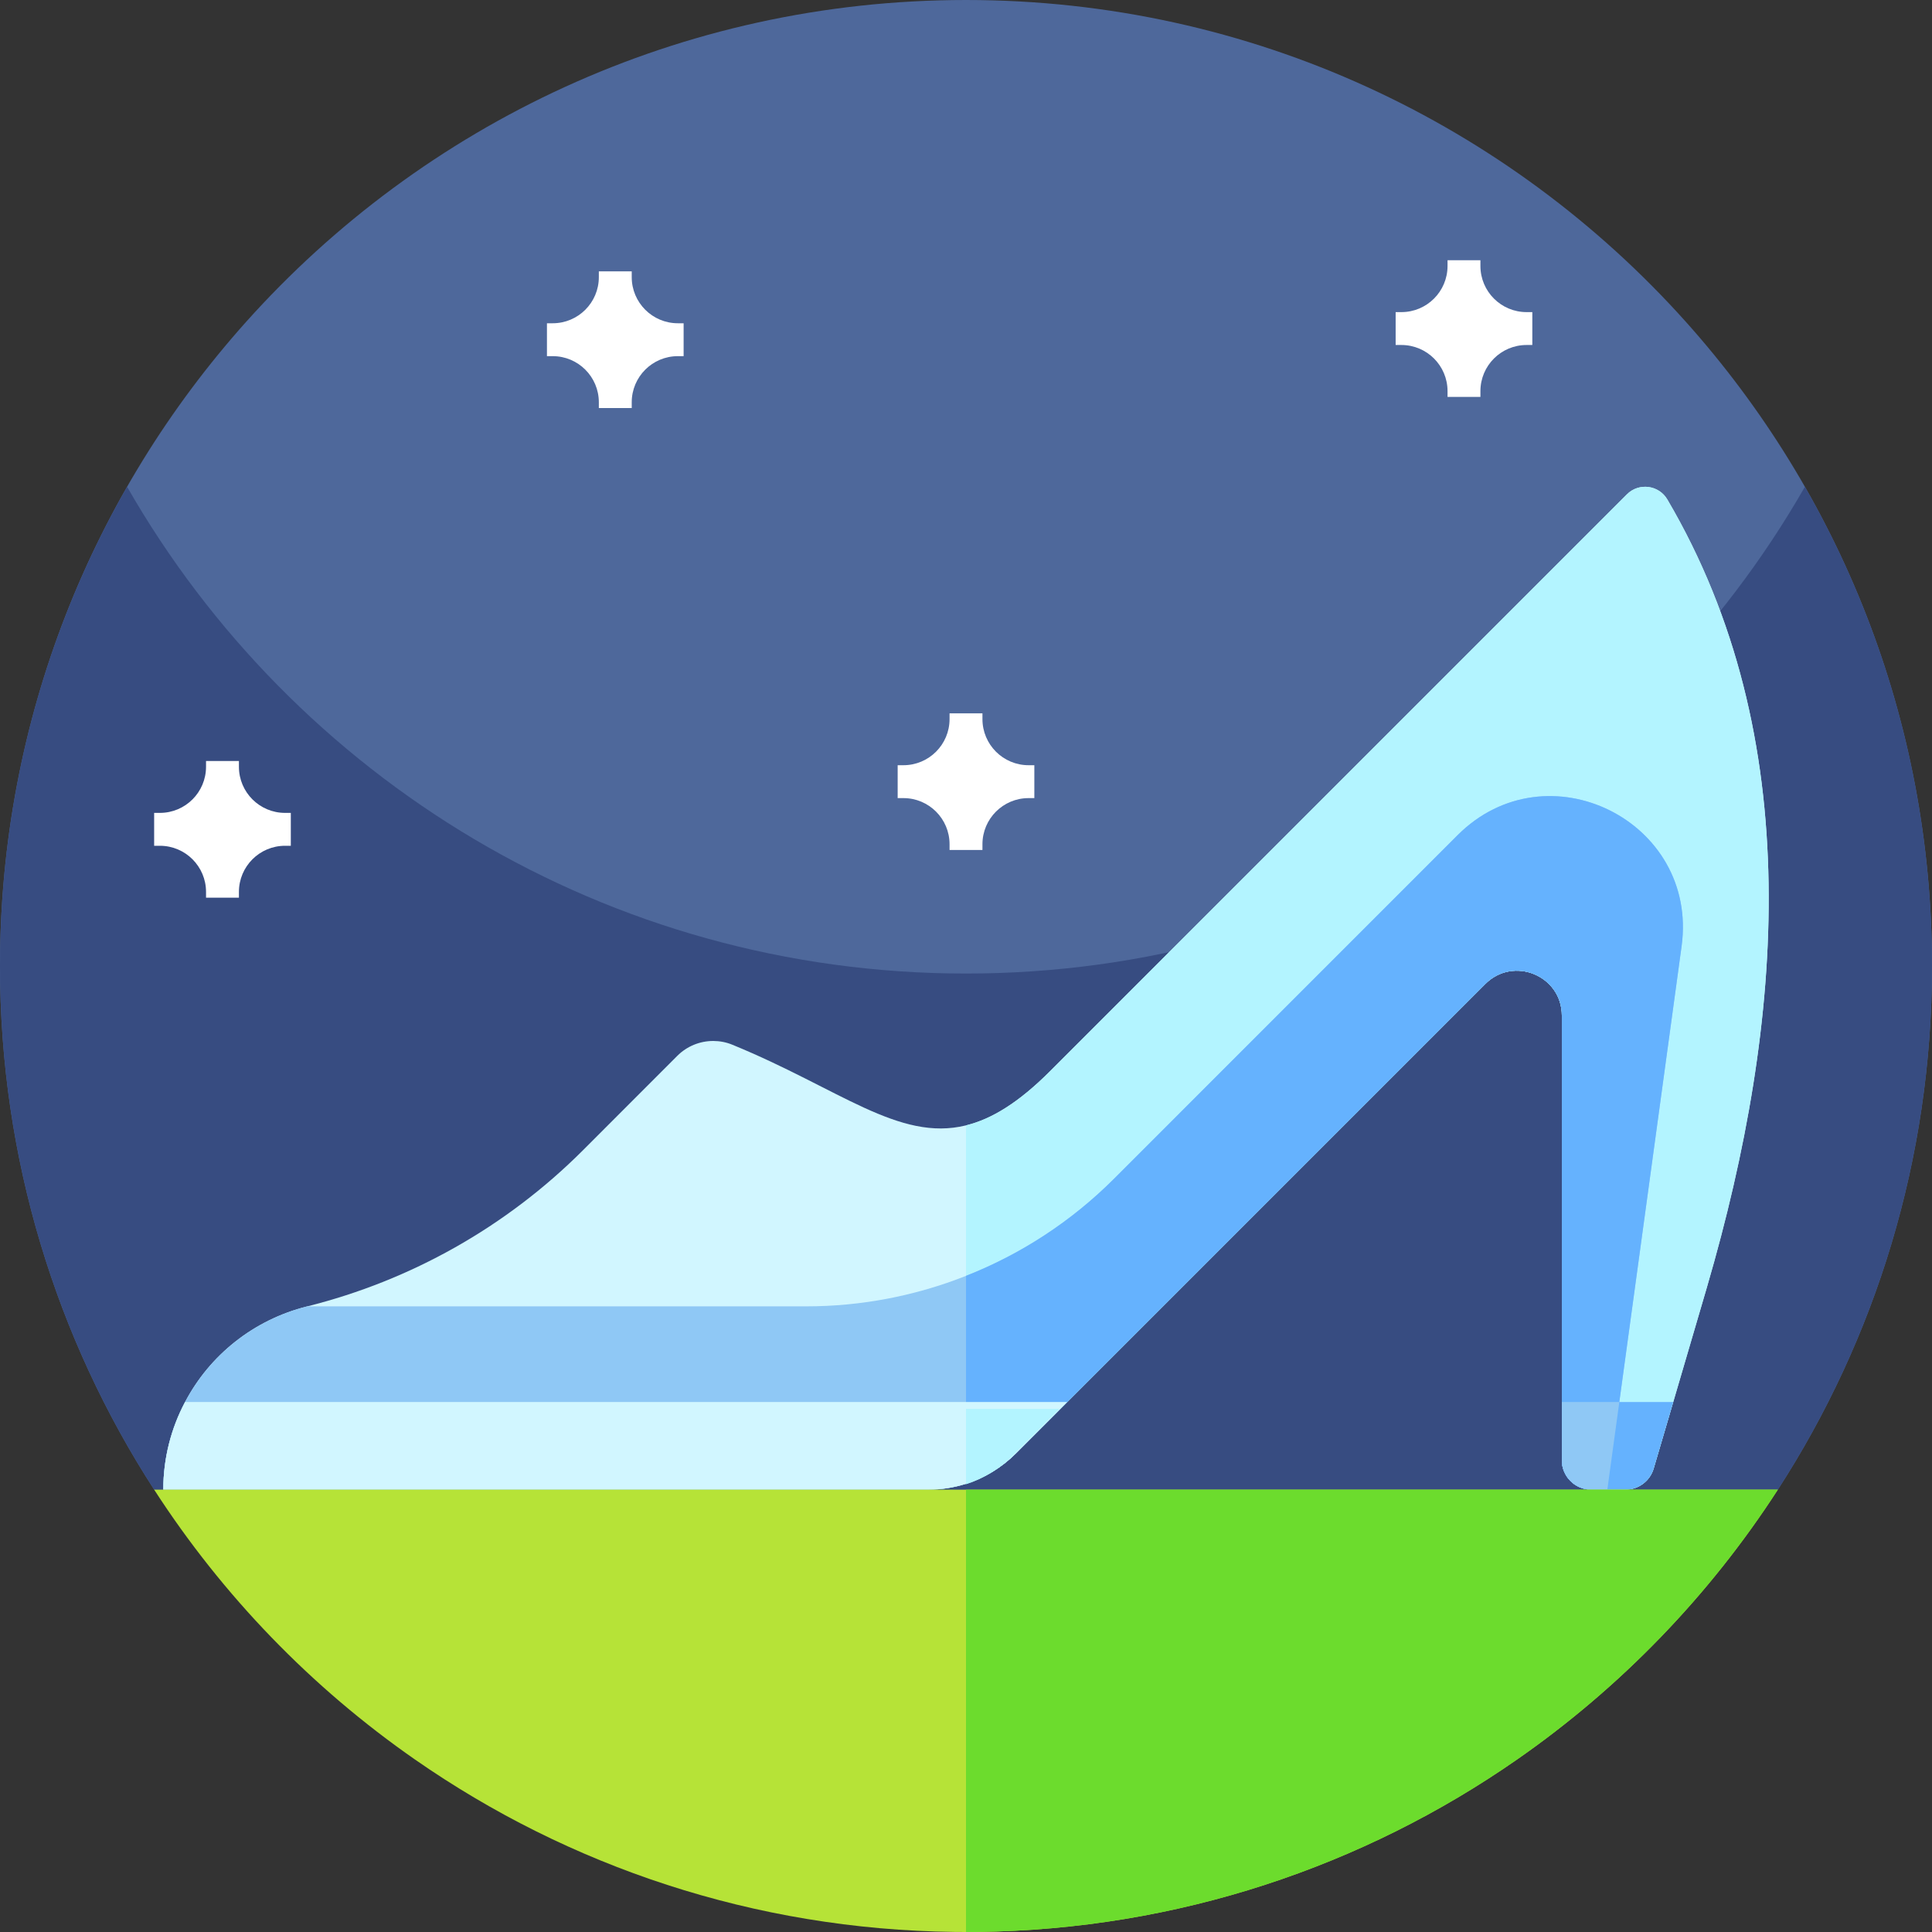 <svg id="Capa_1" enable-background="new 0 0 512 512" height="512" viewBox="0 0 512 512" width="512" xmlns="http://www.w3.org/2000/svg"><rect x="0" y="0" width="512" height="512" fill="#333333" stroke="none"/><g><g><path d="m512 256c0 51.15-15 98.79-40.85 138.77-134.124 73.081-296.175 73.081-430.299 0-25.851-39.98-40.851-87.62-40.851-138.77 0-65.57 24.66-125.38 65.19-170.67 46.88-52.37 115-85.33 190.81-85.33s143.93 32.96 190.81 85.33c40.53 45.29 65.19 105.1 65.19 170.67z" fill="#4e689b"/><path d="m512 256c0 51.14-15 98.79-40.85 138.77-134.124 73.081-296.175 73.081-430.299 0-25.851-39.98-40.851-87.63-40.851-138.77 0-46.22 12.25-89.57 33.68-127 44.12 77.07 127.16 129 222.32 129s178.21-51.93 222.32-129c21.43 37.43 33.68 80.78 33.68 127z" fill="#374c81"/></g><g><path d="m452.427 340.86c-.119.401-.238.802-.347 1.203l-8.653 29.482-5.183 17.62c-.976 3.329-4.034 5.606-7.492 5.606h-9.032c-4.326 0-7.818-3.491-7.818-7.807v-117.829c0-10.572-12.783-15.863-20.265-8.392l-124.42 124.431c-3.73 3.73-8.273 6.473-13.217 8.045-3.188 1.019-6.549 1.551-9.975 1.551h-202.749c0-8.327 2.06-16.242 5.768-23.225 6.495-12.361 18.108-21.783 32.398-25.35 27.41-6.863 52.707-21.035 73.026-41.344l25.014-25.036c2.581-2.581 6.018-3.947 9.531-3.947 1.702 0 3.448.325 5.096 1.009 28.332 11.602 44.043 25.741 61.891 21.36 6.831-1.67 13.976-6.061 22.26-14.345l152.894-152.894c3.155-3.155 8.457-2.483 10.712 1.377 36.996 62.932 31.011 138.386 10.561 208.485z" fill="#d1f6ff"/><path d="m452.427 340.86c-.119.401-.238.802-.347 1.203l-8.653 29.482-5.183 17.62c-.976 3.329-4.034 5.606-7.492 5.606h-9.032c-4.326 0-7.818-3.491-7.818-7.807v-117.829c0-10.572-12.783-15.863-20.265-8.392l-124.42 124.431c-3.73 3.73-8.273 6.473-13.217 8.045v-94.982c6.831-1.67 13.976-6.061 22.26-14.345l152.894-152.894c3.155-3.155 8.457-2.483 10.712 1.377 36.996 62.932 31.011 138.386 10.561 208.485z" fill="#b3f4ff"/><path d="m445.64 250.767-19.68 144.003h-4.239c-4.326 0-7.818-3.491-7.818-7.807v-117.828c0-10.572-12.783-15.863-20.265-8.392l-124.421 124.431c-3.73 3.73-8.273 6.473-13.217 8.045-3.188 1.019-6.549 1.551-9.975 1.551h-202.749c0-8.327 2.06-16.242 5.768-23.225 6.495-12.361 18.108-21.783 32.398-25.35h132.217c14.638 0 28.983-2.787 42.341-8.078 14.551-5.725 27.92-14.432 39.197-25.697l91.09-91.101c23.68-23.671 63.885-3.72 59.353 29.448z" fill="#8fc8f5"/><path d="m445.64 250.767-19.68 144.003h-4.239c-4.326 0-7.818-3.491-7.818-7.807v-117.828c0-10.572-12.783-15.863-20.265-8.392l-124.421 124.431c-3.73 3.73-8.273 6.473-13.217 8.045v-55.103c14.551-5.725 27.92-14.432 39.197-25.697l91.09-91.101c23.68-23.67 63.885-3.719 59.353 29.449z" fill="#65b2fe"/><path d="m282.836 371.545-13.619 13.629c-3.73 3.73-8.273 6.473-13.217 8.045-3.188 1.019-6.549 1.551-9.975 1.551h-202.749c0-8.327 2.06-16.242 5.768-23.225z" fill="#d1f6ff"/><path d="m280.75 373.35-12.56 12.57c-3.44 3.44-7.63 5.97-12.19 7.42v-19.99z" fill="#b3f4ff"/><path d="m443.428 371.545-5.183 17.62c-.976 3.329-4.034 5.606-7.492 5.606h-9.032c-4.326 0-7.818-3.491-7.818-7.807v-15.418h29.525z" fill="#65b2fe"/><path d="m429.137 371.545-3.177 23.225h-4.239c-4.326 0-7.818-3.491-7.818-7.807v-15.418z" fill="#8fc8f5"/></g><g><path d="m471.15 394.77c-18.17 28.12-41.7 52.45-69.15 71.54-40.63 28.26-89.84 45.05-142.94 45.67-1.02.02-2.04.02-3.06.02s-2.04 0-3.06-.02c-53.1-.62-102.31-17.41-142.94-45.67-27.45-19.09-50.98-43.42-69.15-71.54z" fill="#b6e337"/><path d="m471.15 394.77c-18.17 28.12-41.7 52.45-69.15 71.54-40.63 28.26-89.84 45.05-142.94 45.67-1.02.02-2.04.02-3.06.02v-117.23z" fill="#6cdc2d"/></g><g><g><path d="m237.891 211.506h1.524c6.753 0 12.227 5.474 12.227 12.227v1.524h8.716v-1.524c0-6.753 5.474-12.227 12.227-12.227h1.525v-8.716h-1.525c-6.753 0-12.227-5.474-12.227-12.227v-1.525h-8.716v1.525c0 6.753-5.474 12.227-12.227 12.227h-1.524z" fill="#fff"/></g></g><g><g><g><path d="m144.947 94.384h1.524c6.753 0 12.227 5.474 12.227 12.227v1.524h8.716v-1.524c0-6.753 5.474-12.227 12.227-12.227h1.525v-8.716h-1.525c-6.753 0-12.227-5.474-12.227-12.227v-1.525h-8.716v1.525c0 6.753-5.474 12.227-12.227 12.227h-1.524z" fill="#fff"/></g></g><g><g><path d="m369.861 91.428h1.524c6.753 0 12.227 5.474 12.227 12.227v1.524h8.716v-1.524c0-6.753 5.474-12.227 12.227-12.227h1.525v-8.716h-1.525c-6.753 0-12.227-5.474-12.227-12.227v-1.525h-8.716v1.525c0 6.753-5.474 12.227-12.227 12.227h-1.524z" fill="#fff"/></g></g></g><g><g><g><path d="m40.85 224.14h1.524c6.753 0 12.227 5.474 12.227 12.227v1.524h8.716v-1.524c0-6.753 5.474-12.227 12.227-12.227h1.525v-8.716h-1.525c-6.753 0-12.227-5.474-12.227-12.227v-1.525h-8.716v1.525c0 6.753-5.474 12.227-12.227 12.227h-1.524z" fill="#fff"/></g></g></g></g></svg>